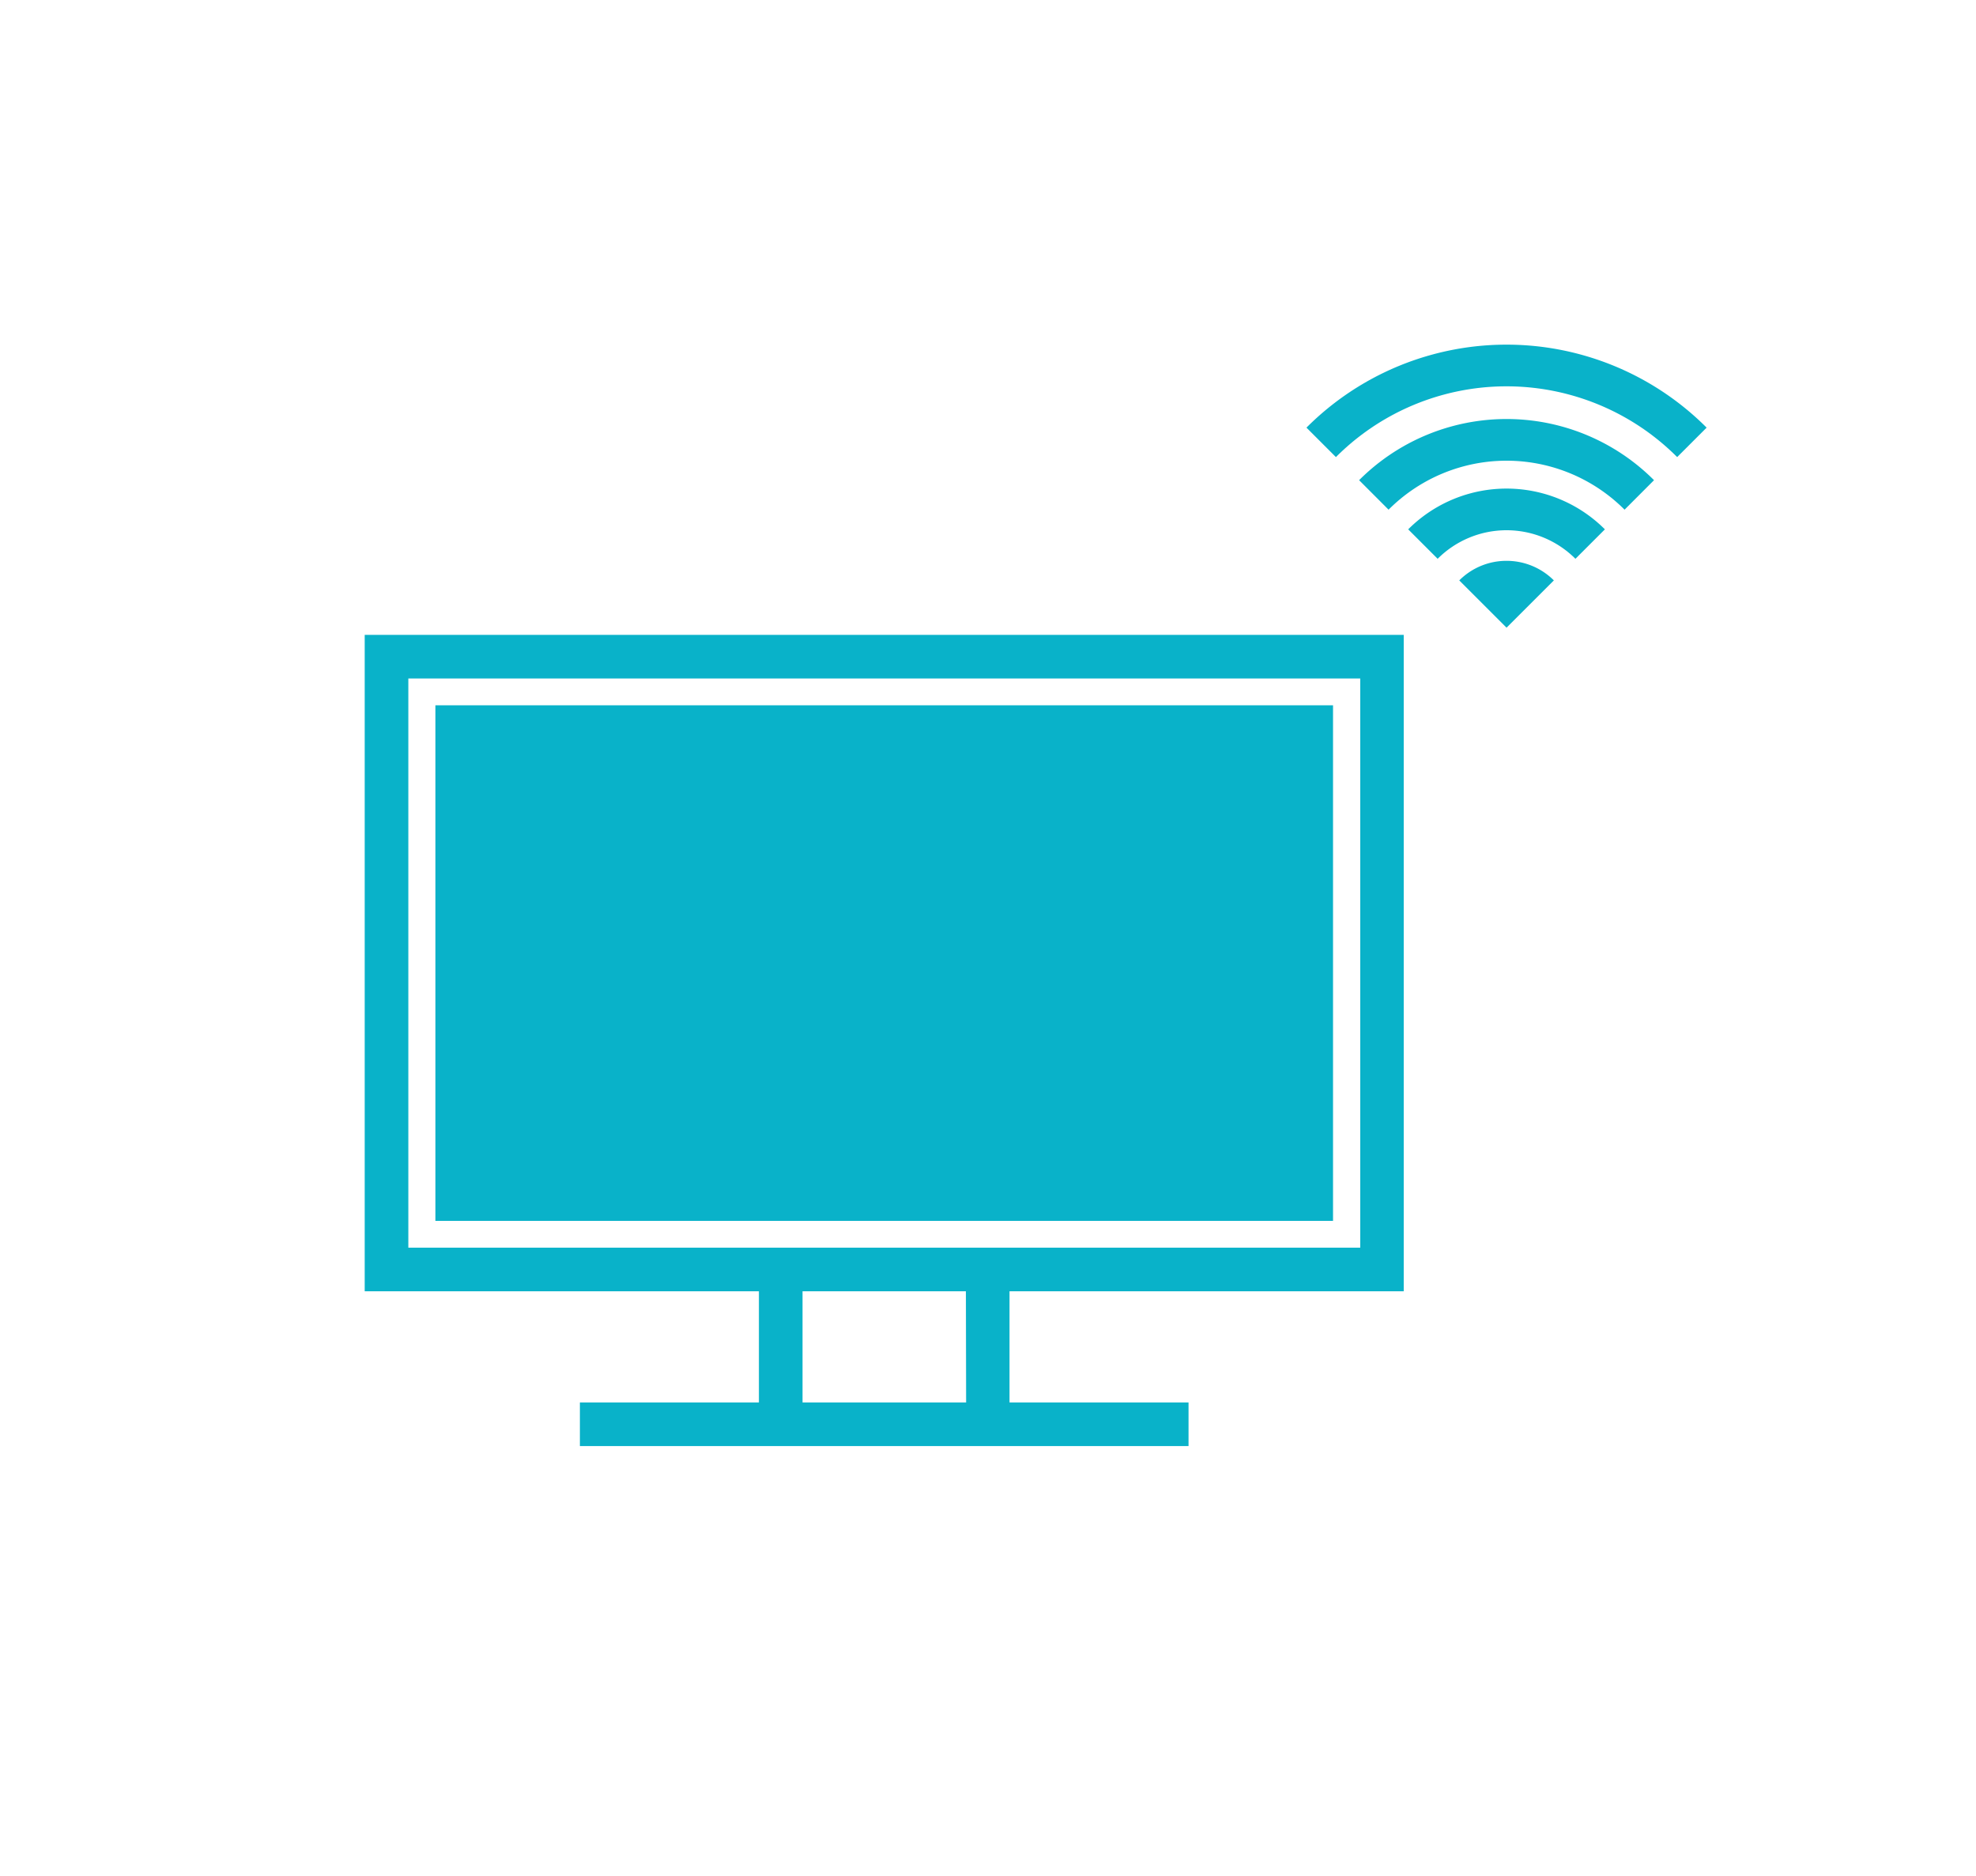 <svg xmlns="http://www.w3.org/2000/svg" viewBox="0 0 438 416"><defs><style>.a{fill:#09B2C9;}</style></defs><path class="a" d="M311.15,286.29V140.76H80.84V286.29h87.38v24.64H128.54v9.67H263.45v-9.67H223.77V286.29Zm-97,24.64H177.89V286.29H214.1Zm-45.88-34.31H90.51V150.43h211V276.62H168.22Z"/><rect class="a" x="96.51" y="156.37" width="198.97" height="114.31"/><path class="a" d="M333.94,124.34a14.78,14.78,0,0,0-10.48,4.34l10.48,10.48,10.49-10.48A14.81,14.81,0,0,0,333.94,124.34Z"/><path class="a" d="M371.76,101.34l6.53-6.53a62.65,62.65,0,0,0-88.7,0l6.53,6.53a53.43,53.43,0,0,1,75.64,0Z"/><path class="a" d="M349.21,123.89l6.53-6.53a30.81,30.81,0,0,0-43.6,0l6.53,6.53a21.58,21.58,0,0,1,30.54,0Z"/><path class="a" d="M360.1,113l6.53-6.54a46.17,46.17,0,0,0-65.37,0l6.53,6.54a36.93,36.93,0,0,1,52.31,0Z"/></svg>